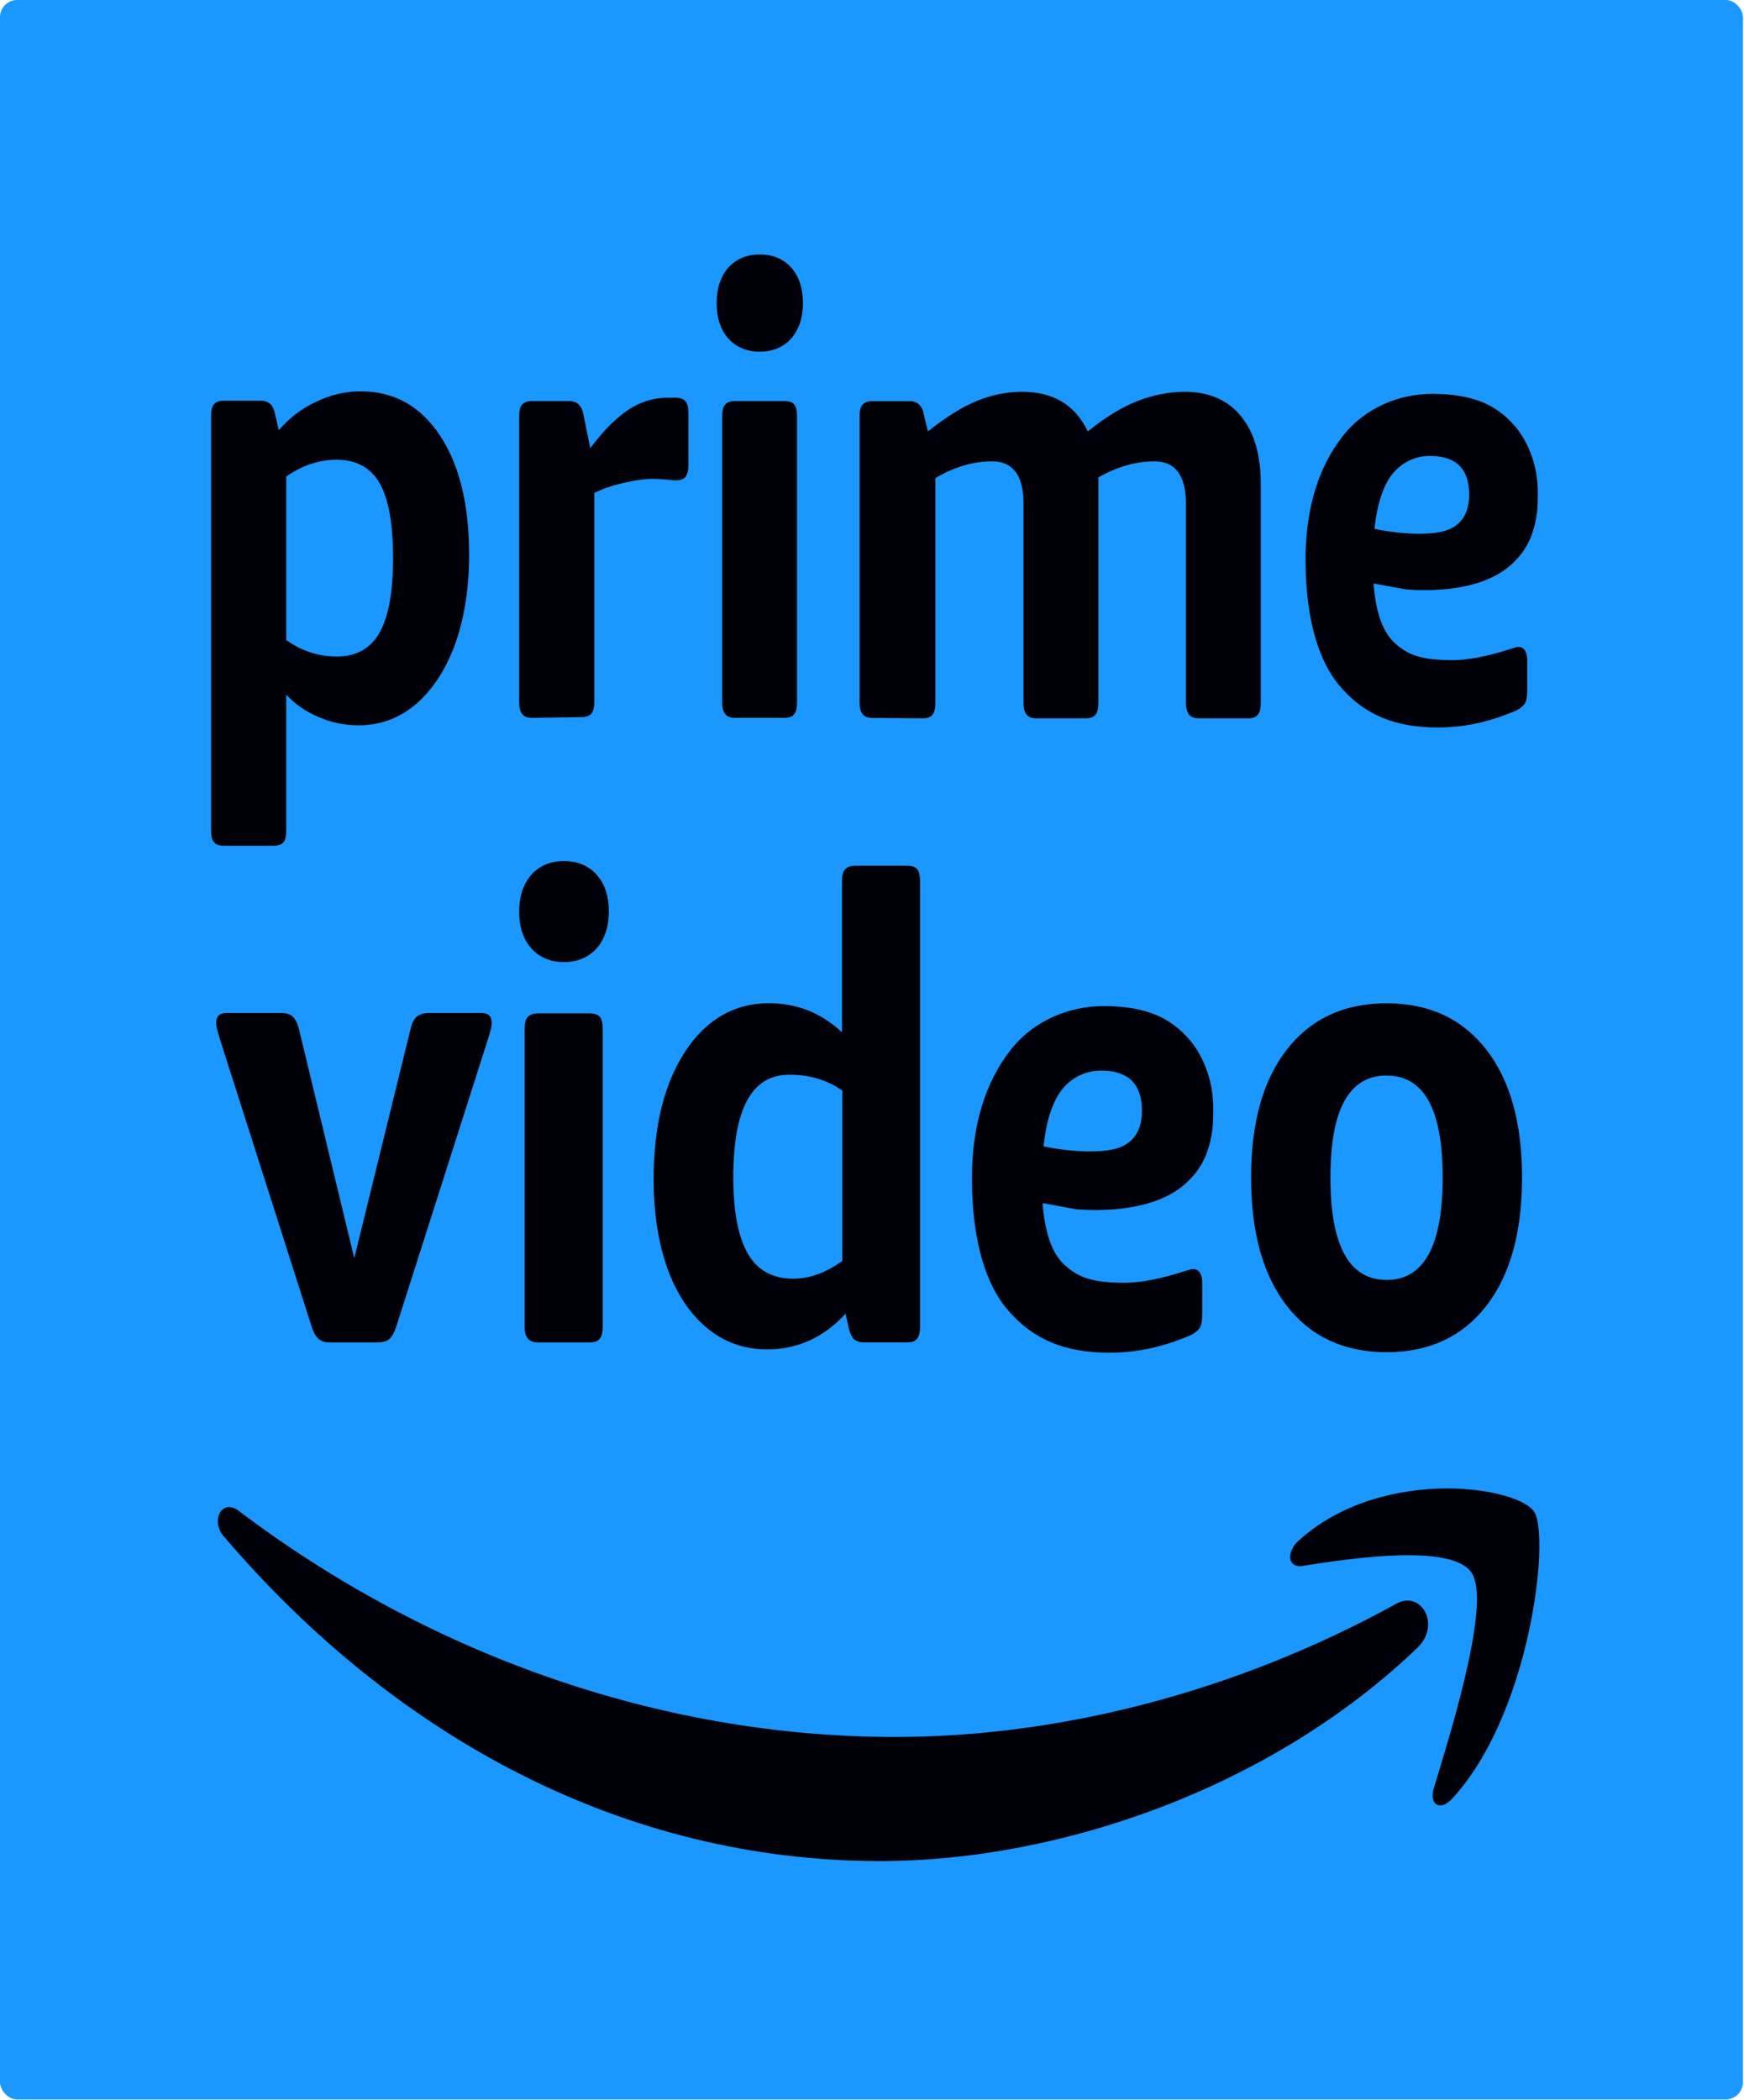 <svg width="809" height="974" viewBox="0 0 809 974" fill="none" xmlns="http://www.w3.org/2000/svg">
<rect width="808.516" height="973.769" rx="8" fill="#1A98FF"/>
<path d="M352.444 163.119C346.394 163.119 341.497 161.037 337.896 157.047C334.295 153.057 332.423 147.506 332.423 140.567C332.423 133.628 334.295 128.251 337.896 124.087C341.497 120.097 346.394 118.016 352.444 118.016C358.493 118.016 363.391 120.097 366.991 124.087C370.592 128.077 372.465 133.628 372.465 140.567C372.465 147.506 370.592 152.884 366.991 157.047C363.391 161.037 358.493 163.119 352.444 163.119Z" fill="#000008"/>
<path d="M340.921 332.95C338.905 332.95 337.32 332.429 336.456 331.215C335.448 330.001 335.016 328.266 335.016 325.837V193.13C335.016 190.354 335.448 188.62 336.456 187.579C337.464 186.538 338.905 186.017 340.921 186.017H363.823C365.983 186.017 367.568 186.538 368.432 187.579C369.296 188.62 369.728 190.528 369.728 193.13V325.837C369.728 328.266 369.296 330.174 368.432 331.215C367.568 332.429 365.983 332.95 363.823 332.95H340.921Z" fill="#000008"/>
<path fill-rule="evenodd" clip-rule="evenodd" d="M99.362 390.719C100.226 391.76 101.811 392.28 103.827 392.28H126.873C129.033 392.28 130.618 391.76 131.482 390.719C132.346 389.678 132.778 387.77 132.778 385.168V322.197C136.955 326.707 141.997 330.176 147.902 332.605C153.663 335.207 160.001 336.421 166.483 336.421C176.421 336.421 185.207 333.125 192.841 326.707C200.475 320.115 206.524 311.094 210.989 299.124C215.31 287.155 217.615 273.277 217.615 257.317C217.615 234.072 213.15 215.683 204.076 201.979C195.001 188.275 182.758 181.509 167.347 181.509C160.289 181.509 153.375 183.07 146.606 186.366C139.836 189.489 134.075 193.999 129.322 199.55L127.593 192.091C126.873 187.928 124.568 185.846 120.967 185.846H103.827C101.811 185.846 100.37 186.366 99.362 187.407C98.354 188.448 97.922 190.183 97.922 192.958V385.168C97.922 387.77 98.354 389.678 99.362 390.719ZM175.989 293.573C171.812 300.859 165.186 304.502 156.256 304.502C147.614 304.502 139.836 301.9 132.778 296.869V221.061C140.124 215.857 147.902 213.255 156.256 213.255C165.33 213.255 171.956 216.898 176.133 224.184C180.31 231.47 182.326 243.092 182.326 259.052C182.326 274.838 180.166 286.287 175.989 293.573Z" fill="#000008"/>
<path d="M242.274 331.222C243.138 332.436 244.722 332.957 246.739 332.957L269.784 332.61C271.945 332.61 273.529 332.089 274.394 330.875C275.258 329.834 275.69 327.926 275.69 325.497V228.699C279.291 226.791 283.9 225.229 289.085 224.015C294.414 222.801 298.879 222.107 302.48 222.107C305.073 222.107 307.378 222.28 309.106 222.454L309.97 222.542C311.32 222.682 312.472 222.801 313.427 222.801C315.587 222.801 317.172 222.28 318.036 221.066C318.9 220.025 319.332 218.117 319.332 215.688V191.575C319.332 188.973 318.9 187.065 317.892 186.024C317.028 184.983 315.299 184.463 313.139 184.463H309.826C303.489 184.463 297.439 186.198 291.822 189.841C286.204 193.484 280.155 199.382 273.817 207.882L270.649 192.269C269.928 188.106 267.624 186.024 264.023 186.024H246.739C244.722 186.024 243.282 186.545 242.274 187.586C241.265 188.626 240.833 190.361 240.833 193.137V325.844C240.833 328.273 241.265 330.008 242.274 331.222Z" fill="#000008"/>
<path d="M400.187 331.264C401.051 332.478 402.635 332.998 404.652 332.998L427.986 333.172C430.146 333.172 431.731 332.651 432.595 331.437C433.459 330.396 433.891 328.488 433.891 326.059V221.801C442.533 216.597 451.319 213.995 460.249 213.995C469.9 213.995 474.797 220.587 474.797 233.598V326.059C474.797 328.488 475.229 330.223 476.237 331.437C477.102 332.651 478.686 333.172 480.702 333.172H503.604C505.764 333.172 507.349 332.651 508.213 331.437C509.077 330.396 509.509 328.488 509.509 326.059V221.455C518.296 216.424 526.938 213.995 535.58 213.995C545.23 213.995 550.127 220.587 550.127 233.598V326.059C550.127 328.488 550.703 330.223 551.568 331.437C552.432 332.651 554.016 333.172 556.033 333.172H578.934C581.095 333.172 582.679 332.651 583.543 331.437C584.408 330.396 584.84 328.488 584.84 326.059V224.404C584.84 211.046 581.815 200.464 575.621 193.005C569.572 185.545 560.786 181.729 549.695 181.729C542.061 181.729 534.572 183.29 527.514 186.066C520.456 188.841 512.678 193.525 504.612 200.117C498.707 187.801 488.624 181.729 474.221 181.729C467.019 181.729 460.105 183.117 453.336 185.892C446.422 188.668 438.932 193.352 430.434 200.117L428.562 192.311C427.842 188.148 425.537 186.066 421.936 186.066H404.652C402.635 186.066 401.195 186.586 400.187 187.627C399.179 188.668 398.747 190.403 398.747 193.178V325.886C398.747 328.314 399.179 330.049 400.187 331.264Z" fill="#000008"/>
<path fill-rule="evenodd" clip-rule="evenodd" d="M666.972 337.419C647.527 337.419 632.691 331.868 620.737 317.296C612.959 307.755 605.613 289.887 605.613 259.529C605.613 234.896 612.094 216.16 622.609 202.629C633.124 188.925 649.255 182.68 664.379 182.68C683.392 182.68 694.626 187.884 703.269 198.293C704.709 200.027 713.351 210.783 713.351 228.13L713.351 228.838C713.357 234.531 713.363 240.619 710.182 248.947C707.878 254.845 704.421 258.488 703.413 259.529C689.297 275.142 661.643 274.101 652.28 273.407L637.157 270.631C638.165 283.295 641.045 293.183 647.527 298.734C653.577 304.112 660.202 306.193 673.741 306.193C680.511 306.193 689.585 304.632 701.252 300.816C701.427 300.763 701.667 300.695 701.929 300.62C702.534 300.448 703.255 300.243 703.557 300.122C703.61 300.122 703.693 300.116 703.798 300.108C704.257 300.075 705.131 300.013 705.717 300.295C707.013 300.816 708.454 302.204 708.454 306.54V319.724C708.454 322.847 708.166 324.929 707.446 326.143C706.725 327.357 705.285 328.572 703.269 329.612C690.882 334.817 679.647 337.419 666.972 337.419ZM681.519 229.518C681.519 215.467 673.309 211.477 663.227 211.477C656.601 211.477 650.12 214.426 645.655 220.15C641.333 225.875 638.741 234.375 637.589 245.304C637.589 245.304 655.449 249.294 668.412 246.692C675.182 245.304 681.519 240.794 681.519 229.518Z" fill="#000008"/>
<path fill-rule="evenodd" clip-rule="evenodd" d="M466.57 606.511C478.99 621.65 494.403 627.417 514.605 627.417C527.773 627.417 539.595 624.714 552.314 619.307C554.409 618.226 555.906 616.964 556.654 615.703C557.402 614.441 557.701 612.278 557.701 609.034V595.337C557.701 590.831 556.205 589.39 554.858 588.849C554.249 588.555 553.341 588.621 552.864 588.655C552.756 588.663 552.669 588.669 552.613 588.669C552.3 588.794 551.55 589.008 550.922 589.187C550.65 589.264 550.4 589.335 550.219 589.39C538.098 593.355 528.671 594.977 521.638 594.977C507.572 594.977 500.688 592.814 494.403 587.227C487.669 581.46 484.677 571.187 483.629 558.03L499.341 560.914C509.068 561.635 537.799 562.716 552.464 546.496C553.511 545.415 557.103 541.63 559.497 535.502C562.801 526.85 562.795 520.524 562.789 514.61L562.789 513.875C562.789 495.853 553.811 484.679 552.314 482.877C543.336 472.063 531.664 466.656 511.911 466.656C496.199 466.656 479.439 473.144 468.515 487.382C457.592 501.44 450.858 520.904 450.858 546.496C450.858 578.036 458.49 596.599 466.57 606.511ZM510.714 496.574C521.189 496.574 529.718 500.719 529.718 515.317C529.718 527.032 523.134 531.718 516.101 533.159C502.633 535.863 484.078 531.718 484.078 531.718C485.275 520.363 487.969 511.532 492.458 505.585C497.097 499.638 503.831 496.574 510.714 496.574Z" fill="#000008"/>
<path d="M153.263 622.673C151.617 622.673 150.271 622.493 149.223 621.952C148.176 621.411 147.278 620.69 146.53 619.609C145.781 618.528 145.033 616.906 144.435 614.923L101.937 481.737C101.69 480.844 101.443 480.006 101.22 479.253C101.039 478.637 100.874 478.078 100.74 477.592C100.44 476.33 100.291 475.249 100.291 474.348C100.291 471.284 101.937 469.842 105.229 469.842H130.069C132.763 469.842 134.708 470.383 135.905 471.644C137.102 472.906 138.15 474.888 138.748 477.592L164.337 583.564L190.374 477.592C190.973 474.708 192.02 472.726 193.217 471.644C194.415 470.563 196.36 469.842 199.053 469.842H223.145C226.438 469.842 228.084 471.284 228.084 474.348C228.084 475.429 227.934 476.51 227.635 477.592C227.462 478.318 227.24 479.045 226.997 479.841C226.818 480.426 226.628 481.05 226.438 481.737L183.94 614.923C183.341 616.906 182.593 618.528 181.845 619.609C181.096 620.69 180.199 621.592 179.301 621.952C178.403 622.312 176.907 622.673 175.111 622.673H153.263Z" fill="#000008"/>
<path d="M246.52 439.928C250.261 444.073 255.348 446.235 261.633 446.235C267.918 446.235 272.856 444.073 276.747 439.928C280.488 435.602 282.433 430.015 282.433 422.806C282.433 415.597 280.488 409.83 276.747 405.685C273.006 401.54 267.918 399.377 261.633 399.377C255.348 399.377 250.261 401.54 246.52 405.685C242.779 410.01 240.833 415.597 240.833 422.806C240.833 430.015 242.779 435.782 246.52 439.928Z" fill="#000008"/>
<path d="M244.874 620.874C245.921 622.135 247.567 622.676 249.662 622.676H273.455C275.7 622.676 277.346 622.135 278.243 620.874C279.141 619.792 279.59 617.81 279.59 615.287V477.414C279.59 474.711 279.141 472.729 278.243 471.647C277.346 470.566 275.7 470.025 273.455 470.025H249.662C247.418 470.025 245.921 470.566 244.874 471.647C243.826 472.729 243.377 474.531 243.377 477.414V615.287C243.377 617.81 243.826 619.612 244.874 620.874Z" fill="#000008"/>
<path fill-rule="evenodd" clip-rule="evenodd" d="M355.883 625.897C345.108 625.897 335.681 622.473 327.75 615.804C319.819 609.136 313.684 599.764 309.494 588.05C305.304 576.155 303.209 562.458 303.209 546.958C303.209 522.267 308.147 502.443 317.874 487.664C327.601 472.886 340.619 465.316 356.631 465.316C369.649 465.316 381.022 469.822 390.599 478.833V408.906C390.599 406.022 391.048 404.22 392.096 403.139C393.143 402.057 394.639 401.517 396.884 401.517H420.677C422.921 401.517 424.568 402.057 425.465 403.139C426.363 404.22 426.812 406.202 426.812 408.906V615.264C426.812 617.787 426.363 619.769 425.465 620.851C424.568 622.112 422.921 622.653 420.677 622.653H400.775C398.829 622.653 397.333 622.112 396.136 621.211C395.088 620.13 394.34 618.508 393.742 616.165L392.245 609.316C382.219 620.31 369.949 625.897 355.883 625.897ZM367.854 593.096C375.785 593.096 383.416 590.212 390.749 584.806V505.867C383.566 500.821 375.485 498.478 366.208 498.478C357.379 498.478 350.944 502.443 346.605 510.373C342.265 518.302 340.17 530.197 340.17 546.057C340.17 562.097 342.415 573.812 347.054 581.742C351.393 589.131 358.426 593.096 367.854 593.096Z" fill="#000008"/>
<path fill-rule="evenodd" clip-rule="evenodd" d="M596.957 605.744C608.03 619.982 623.443 627.191 643.196 627.191C662.948 627.191 678.361 619.982 689.435 605.744C700.508 591.506 706.045 571.682 706.045 546.09C706.045 520.858 700.508 501.033 689.435 486.796C678.361 472.558 662.948 465.349 643.196 465.349C623.443 465.349 608.03 472.558 596.957 486.796C585.883 501.033 580.347 520.678 580.347 546.09C580.347 571.682 585.883 591.506 596.957 605.744ZM669.233 546.09C669.233 577.809 660.554 593.669 643.196 593.669C625.837 593.669 617.158 577.809 617.158 546.09C617.158 514.55 625.837 498.871 643.196 498.871C660.554 498.871 669.233 514.55 669.233 546.09Z" fill="#000008"/>
<path d="M101.08 704.429V706.718C101.352 708.68 102.166 710.643 103.66 712.442C184.043 806.637 290.224 863.219 408.218 863.219C492.402 863.219 590.164 828.877 657.512 764.282C668.646 753.489 659.141 737.462 647.736 743.84C572.106 785.541 489.958 805.656 415.278 805.656C304.481 805.656 197.213 766.244 110.585 700.667C109.091 699.523 107.598 699.032 106.24 699.032C103.524 699.032 101.487 701.321 101.08 704.429Z" fill="#000008"/>
<path d="M598.507 721.438C598.778 719.312 600 716.695 602.444 714.569C622.268 696.581 648.746 690.53 671.014 690.366C691.653 690.366 708.218 695.6 711.748 701.323C719.081 713.261 709.847 795.191 673.594 834.276C668.027 840.327 662.731 837.056 665.175 829.206C665.409 828.439 665.651 827.643 665.902 826.822C674.232 799.482 691.264 743.591 682.827 729.778C674.137 715.551 625.799 722.91 604.074 726.344C600.679 726.834 598.778 725.199 598.507 722.746V721.438Z" fill="#000008"/>
</svg>
